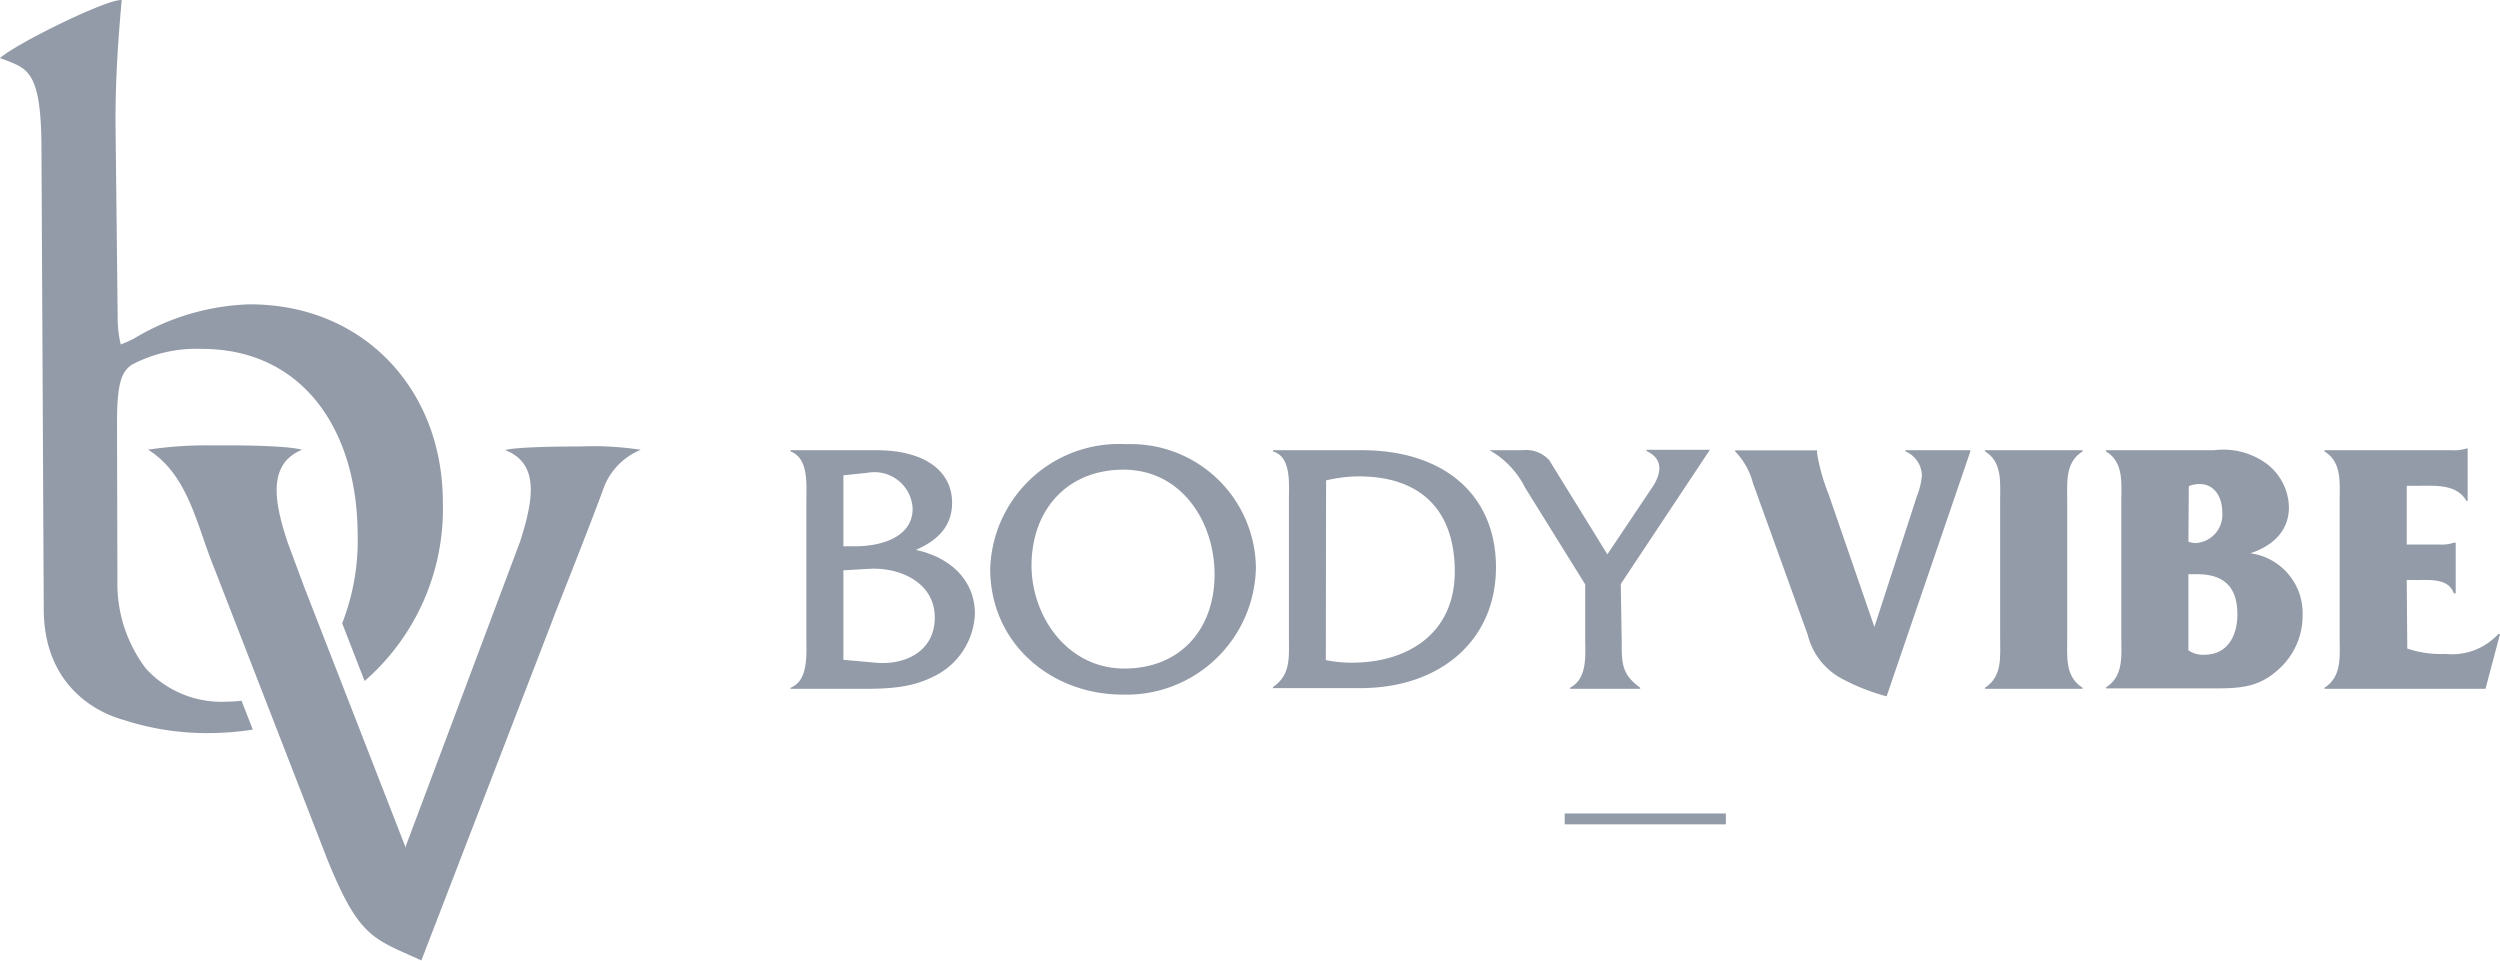 <svg xmlns="http://www.w3.org/2000/svg" viewBox="0 0 186.3 71.58" fill="#939ba8"><path d="M60.09,37.34c0-1.22.19-3.19-1.18-3.7v-.09h6.4c3.56,0,5.64,1.52,5.64,3.92,0,1.81-1.16,2.84-2.7,3.51,2.43.52,4.4,2.14,4.4,4.78a5.43,5.43,0,0,1-3.24,4.73c-1.89.92-4,.84-6,.84H58.91v-.08c1.35-.52,1.18-2.49,1.18-3.73Zm3.65,3.37c1.76,0,4.27-.59,4.27-2.81a2.85,2.85,0,0,0-3.35-2.67l-1.81.19v5.29Zm1.46,8.67c2.21.22,4.46-.81,4.46-3.37s-2.54-3.76-4.92-3.62l-1.89.11v6.67Z"/><path d="M93.59,42.25a9.64,9.64,0,0,1-9.94,9.51c-5.35,0-9.86-3.84-9.86-9.37A9.6,9.6,0,0,1,83.92,33.1,9.32,9.32,0,0,1,93.59,42.25Zm-16.72-.11c0,3.79,2.67,7.68,6.91,7.68s6.73-3,6.73-7S88,35,83.73,35,76.87,38.07,76.87,42.14Z"/><path d="M96.05,37.26c0-1.25.19-3.22-1.19-3.62v-.09h6.62c6.16,0,10,3.35,10,8.73s-4.08,9-10.13,9H94.86v-.08c1.35-.92,1.19-2.22,1.19-3.81ZM98.8,49.19a9.3,9.3,0,0,0,2,.19c4,0,7.61-2.1,7.61-6.78s-2.64-7.1-7.15-7.1a10.79,10.79,0,0,0-2.44.3Z"/><path d="M120.85,47.82c0,1.62,0,2.43,1.38,3.43v.08H117v-.08c1.32-.68,1.13-2.43,1.13-3.7v-4l-4.48-7.21A6.58,6.58,0,0,0,111,33.55h2.46a2.31,2.31,0,0,1,2,.76l4.32,7,3.35-5c.46-.68,1.08-2-.43-2.7v-.09h4.72l-6.64,10Z"/><path d="M142.84,37a5.46,5.46,0,0,0,.38-1.57A2,2,0,0,0,142,33.64v-.09h4.83v.09l-6.24,18.25a15.46,15.46,0,0,1-3.4-1.35,5.09,5.09,0,0,1-2.48-3.24L130.63,36a5.26,5.26,0,0,0-1.32-2.35v-.09h6.1v.09l0,.13a14,14,0,0,0,.84,3l3.43,9.94Z"/><path d="M154.05,47.49c0,1.41-.19,2.92,1.14,3.76v.08h-7.27v-.08c1.32-.84,1.13-2.35,1.13-3.76V37.42c0-1.41.19-3-1.13-3.78v-.09h7.27v.09c-1.33.83-1.14,2.37-1.14,3.78Z"/><path d="M165,33.55a5.46,5.46,0,0,1,3.76.9,4.16,4.16,0,0,1,1.81,3.35c0,1.81-1.25,2.89-2.87,3.43a4.5,4.5,0,0,1,3.89,4.61A5.35,5.35,0,0,1,169.66,50c-1.45,1.27-2.89,1.3-4.8,1.3h-7.92v-.08c1.33-.84,1.14-2.35,1.14-3.78V37.39c0-1.4.19-2.94-1.14-3.75v-.09Zm-1.92,6.81a1.61,1.61,0,0,0,.52.11,2.11,2.11,0,0,0,2-2.32c0-1.06-.54-2.08-1.7-2.08a2,2,0,0,0-.79.16Zm0,8.1a1.87,1.87,0,0,0,1.19.33c1.76,0,2.46-1.46,2.46-3,0-2-.95-3-3-3h-.65Z"/><path d="M179.39,48.33a7.79,7.79,0,0,0,2.84.4,4.69,4.69,0,0,0,3.94-1.48h.13l-1.08,4.08h-12v-.08c1.32-.84,1.13-2.35,1.13-3.76V37.39c0-1.4.19-2.94-1.13-3.75v-.09h9.45a3.11,3.11,0,0,0,1.14-.13h.08v3.92h-.08c-.73-1.27-2.27-1.14-3.6-1.14h-.86v4.38h2.51a2.65,2.65,0,0,0,1-.14H183v3.78h-.14c-.38-1.08-1.62-1-2.62-1h-.89Z"/><rect x="116.6" y="60.62" width="12.01" height="0.81"/><path d="M43.28,33.27h0c-5.05,0-5.64.27-5.64.27,2.6,1,2.1,3.75,1.12,6.81l-8.52,22.7h0l0,.14L22.63,43.64h0l-1.19-3.21c-1-3-1.53-5.84,1.06-6.91,0,0-.78-.35-6-.33h-.88a29,29,0,0,0-4.59.32c2.81,1.74,3.55,5.19,4.64,8.07l8.73,22.48c2.38,5.87,3.43,5.88,7,7.51l9.78-25.37.19-.51c1.19-3,2.51-6.36,3.53-9.08a4.94,4.94,0,0,1,2.85-3.09A23.17,23.17,0,0,0,43.28,33.27Z"/><path d="M18.54,22.68A17.74,17.74,0,0,0,10,25.22a9,9,0,0,1-1,.45,8.26,8.26,0,0,1-.23-2L8.61,9.37C8.59,6,8.8,3,9.07,0,7.93-.07,1.16,3.27,0,4.33c0,0,.6.2,1.23.49C2.46,5.4,3.07,6.53,3.09,11l.17,34.36c0,6,4.3,7.83,5.89,8.27a20.1,20.1,0,0,0,6.51,1,21.89,21.89,0,0,0,3.18-.26L18,52.22a11,11,0,0,1-1.17.07,7.62,7.62,0,0,1-5.95-2.46,10.45,10.45,0,0,1-2.13-6.56L8.72,31.49c0-2.95.34-3.78,1.1-4.31A10.3,10.3,0,0,1,15.05,26c7.48,0,11.56,6,11.6,13.75a17,17,0,0,1-1.15,6.7l1.67,4.3A17,17,0,0,0,33,37.41C33,29.1,27.15,22.64,18.54,22.68Z"/></svg>
